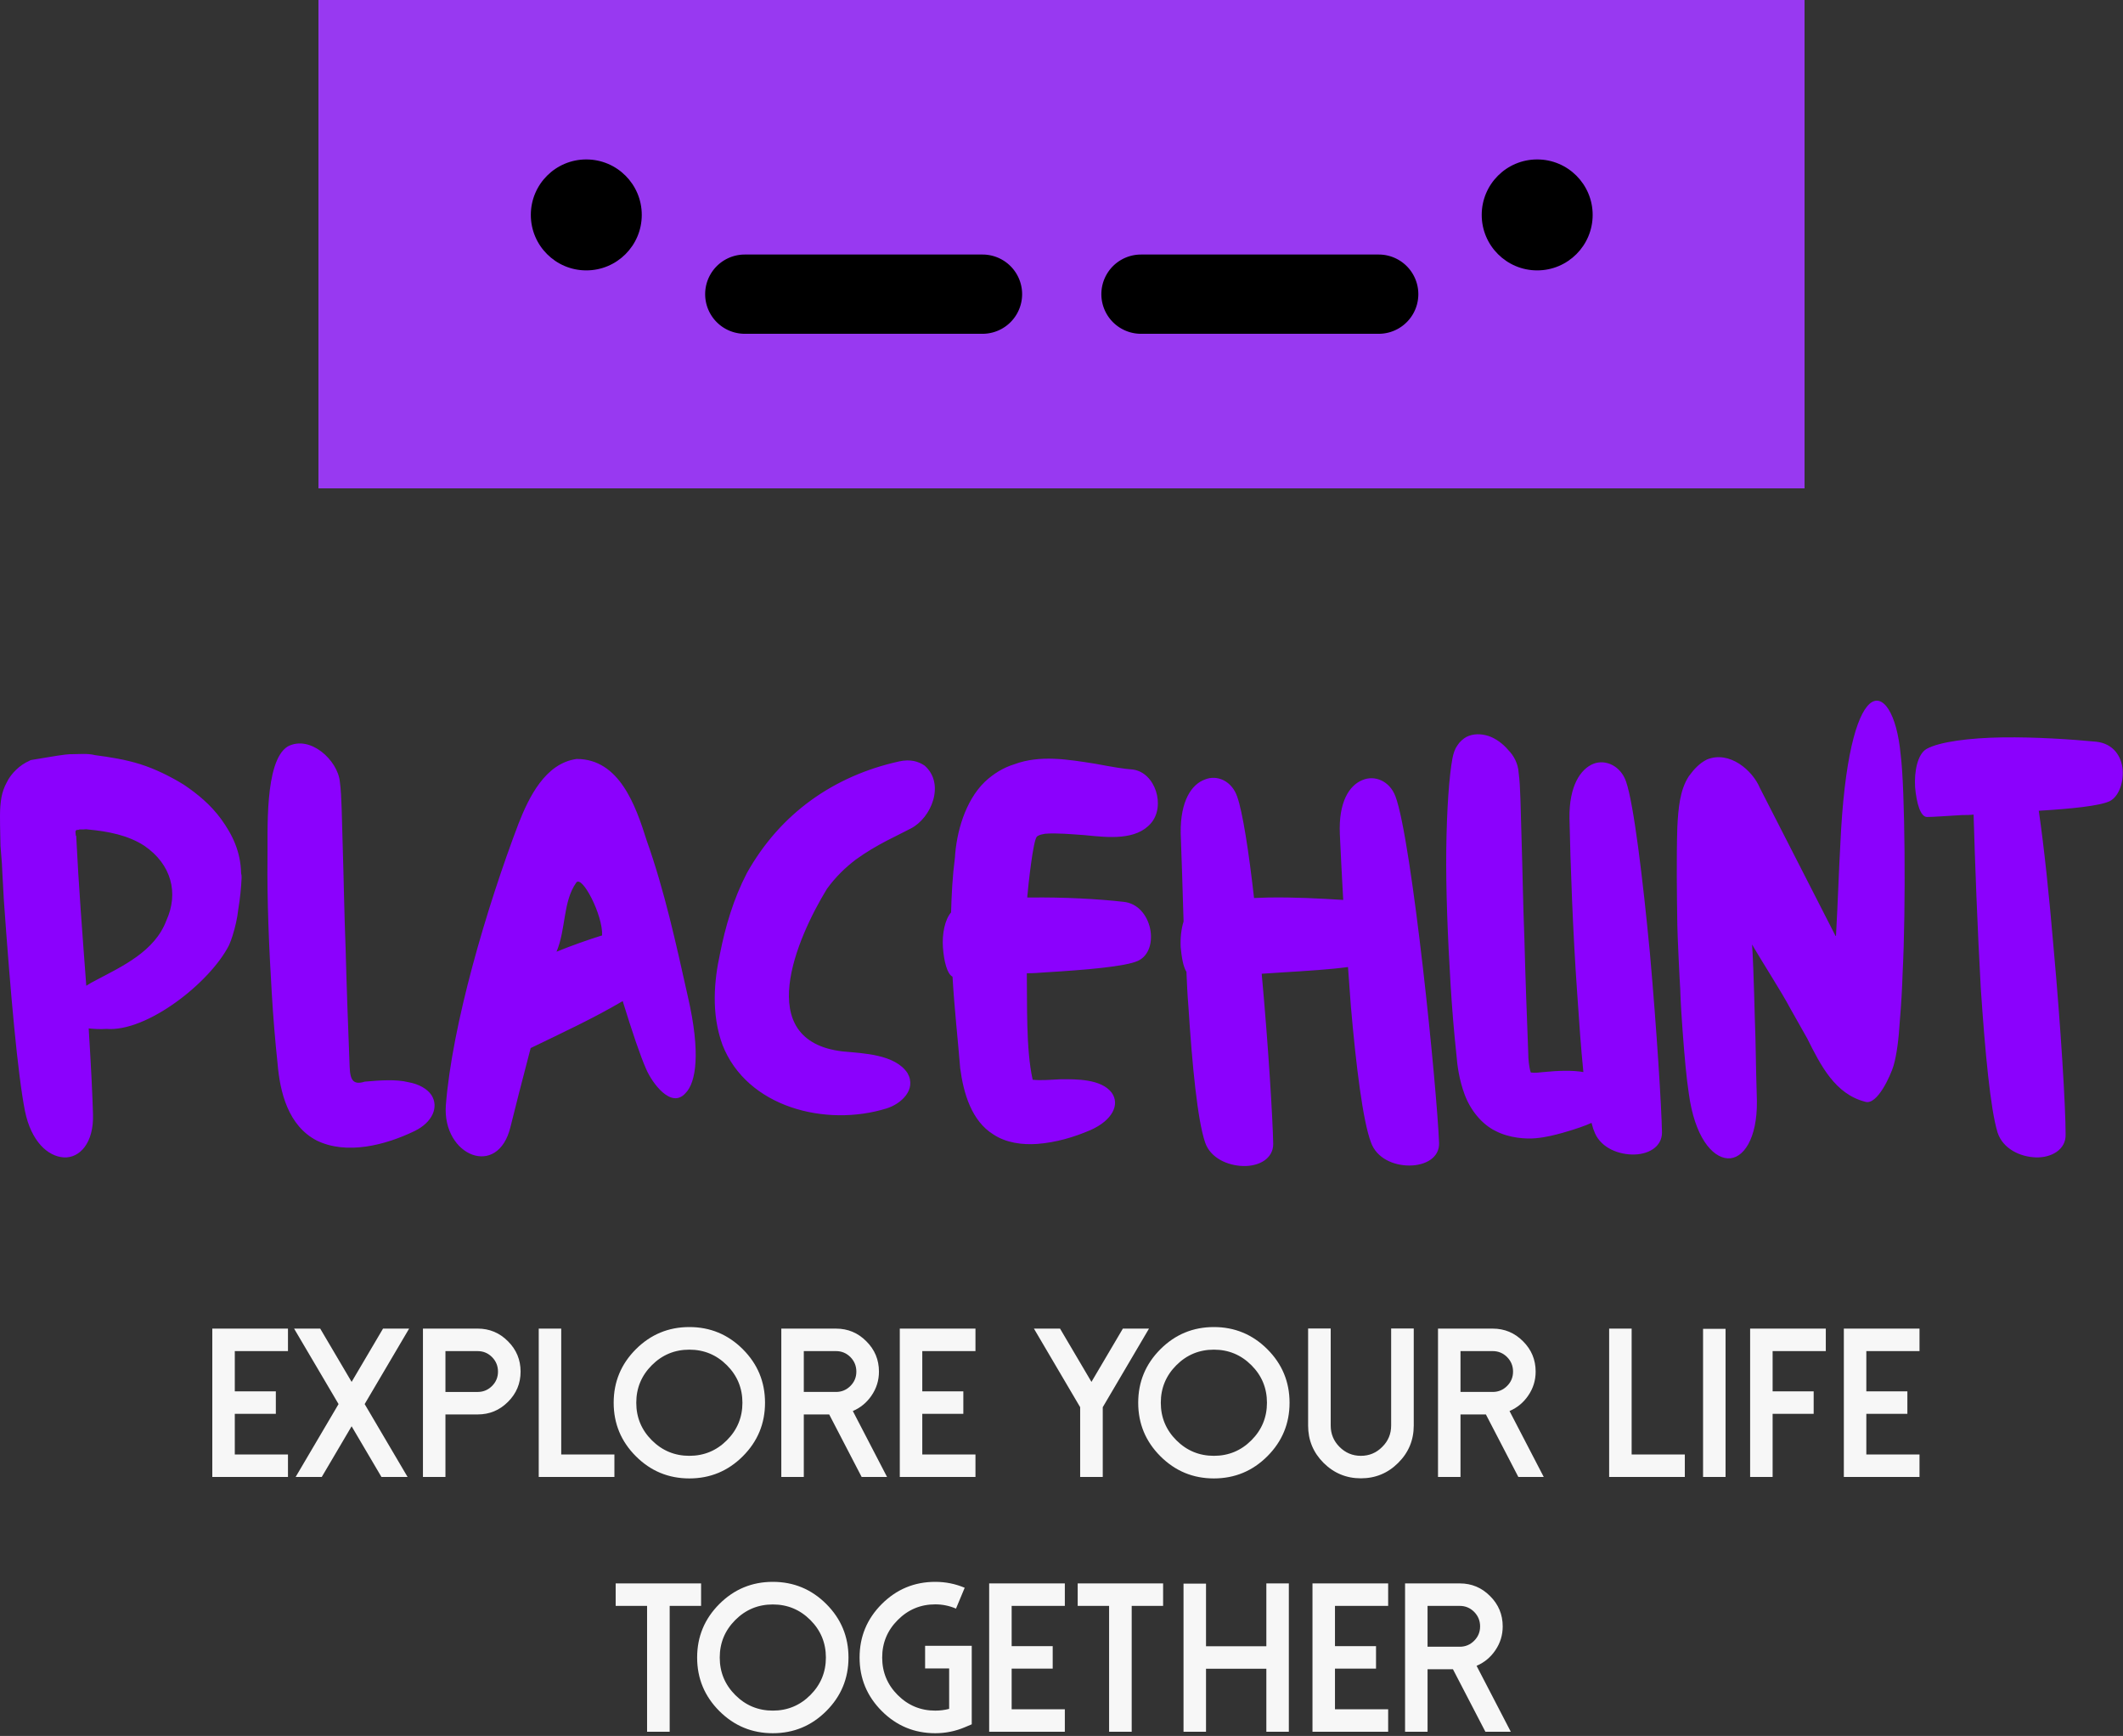 <svg xmlns:xlink="http://www.w3.org/1999/xlink" xmlns="http://www.w3.org/2000/svg" viewBox="0 0 200 163.516" preserveAspectRatio="xMidYMid meet" class="css-18yrpox" id="bhaaahee" width="200"  height="163.516" ><rect x="0" y="0" width="200" height="163.516" fill="#333333" stroke="none"/><defs id="SvgjsDefs2883"></defs><g id="SvgjsG2884" featurekey="symbolContainer" transform="matrix(1,0,0,1,30,0)" fill="#9839F1">    <rect width="140" height="46" fill="#9839F1"></rect></g><g id="SvgjsG2885" featurekey="symbolFeature-0" transform="matrix(1.493,0,0,1.493,25.373,-43.209)" fill="#000000"><title xmlns="http://www.w3.org/2000/svg">P</title><path xmlns="http://www.w3.org/2000/svg" d="M45,45H30a2.5,2.5,0,0,0,0,5H45a2.5,2.5,0,0,0,0-5Z"></path><path xmlns="http://www.w3.org/2000/svg" d="M70,45H55a2.5,2.5,0,0,0,0,5H70a2.5,2.5,0,0,0,0-5Z"></path><circle xmlns="http://www.w3.org/2000/svg" cx="20" cy="42.5" r="3.5"></circle><circle xmlns="http://www.w3.org/2000/svg" cx="80" cy="42.5" r="3.5"></circle></g><g id="SvgjsG2886" featurekey="nameFeature-0" transform="matrix(1.129,0,0,1.129,-0,61.871)" fill="#8B01FD"><path d="M20.12 18.08 c0.04 0.12 0.04 0.24 0.04 0.36 c-0.04 0.84 -0.12 1.68 -0.28 2.64 c-0.08 0.72 -0.24 1.44 -0.48 2.2 c-0.08 0.24 -0.16 0.48 -0.28 0.76 c-1.6 3.16 -6.88 7.28 -10.24 7 c-0.56 0.04 -1.08 0 -1.48 -0.04 c0.2 3.16 0.32 5.68 0.36 7.16 c0.08 2.4 -1.12 3.68 -2.44 3.6 s-2.72 -1.32 -3.24 -3.88 c-0.6 -3.04 -1.2 -9.72 -1.76 -17.6 c-0.04 -0.96 -0.12 -1.96 -0.16 -3 c-0.04 -0.52 -0.08 -1 -0.12 -1.52 c-0.04 -1.56 -0.04 -2.04 -0.04 -2.56 s0.04 -1 0.12 -1.48 c0.08 -0.44 0.24 -0.88 0.44 -1.24 c0.36 -0.76 1.12 -1.48 1.88 -1.8 c0.08 -0.08 0.2 -0.08 0.68 -0.16 l0.72 -0.12 c1.64 -0.28 1.92 -0.28 2.16 -0.28 c0.6 0 1.32 -0.08 1.92 0.08 c1.24 0.16 2.52 0.36 3.8 0.76 c1.24 0.4 2.48 1 3.64 1.72 c1.12 0.76 2.2 1.64 3.08 2.84 c0.96 1.32 1.64 2.72 1.68 4.56 z M13.88 22 c1.04 -2.28 0.44 -4.68 -1.84 -6.24 c-1.36 -0.88 -3 -1.2 -4.72 -1.36 c-0.12 -0.04 -0.24 0 -0.36 0 l-0.16 0 l-0.04 0 l0 0 l-0.12 0 c-0.08 0.04 -0.16 0.04 -0.24 0.04 c-0.16 0.08 -0.08 0.24 -0.08 0.44 l0.04 0.08 c0.2 4.12 0.52 8.2 0.84 12.48 c0.24 -0.16 0.52 -0.32 0.84 -0.48 c2.2 -1.16 4.88 -2.4 5.84 -4.96 z M24 7.48 c1.88 -1 4.2 1.16 4.36 2.96 c0.16 1.12 0.16 3.04 0.24 5.48 s0.12 5.36 0.24 8.44 c0.08 3.12 0.2 6.36 0.32 9.44 c0.04 1.12 0.04 2.04 1.28 1.64 c1.32 -0.12 2.64 -0.2 3.6 0.04 c0.96 0.16 1.64 0.6 1.96 1.08 c0.64 1 0.08 2.28 -1.4 3 c-2.48 1.2 -5.68 2 -8.16 0.8 c-2.4 -1.24 -3.08 -4.04 -3.28 -6.44 c-0.2 -1.88 -0.36 -3.8 -0.48 -5.8 c-0.24 -3.92 -0.4 -7.88 -0.36 -11.24 c0.04 -2.24 -0.28 -8.16 1.68 -9.4 z M57.4 28.36 c1.08 4.68 0.68 7.16 -0.2 8.04 c-1.2 1.36 -2.8 -0.88 -3.28 -2 c-0.48 -1.08 -1.16 -3.08 -1.96 -5.68 c-2.44 1.44 -5.04 2.64 -7.68 3.92 c-0.76 2.92 -1.36 5.24 -1.68 6.56 c-1.04 4.36 -5.68 2.44 -5.4 -1.76 c0.52 -6.72 3.4 -16.52 6.08 -23.56 c0.84 -2.12 2.2 -5 4.84 -5.36 c3.56 0 4.92 3.88 5.84 6.8 c1.48 4.16 2.44 8.56 3.44 13.04 z M46.44 24.6 c1.28 -0.52 2.64 -1 3.8 -1.36 c0.08 -1.68 -1.68 -5.08 -2.16 -4.4 c-1.12 1.6 -0.84 3.84 -1.64 5.76 z M75.04 8.72 c0.92 -0.2 1.6 0 2.12 0.36 c1.72 1.52 0.56 4.36 -1.16 5.24 c-1.04 0.56 -2.84 1.32 -4.6 2.6 c-0.84 0.64 -1.68 1.44 -2.4 2.44 c-2.52 4.12 -6.24 12.68 1.32 13.56 c1.72 0.16 4.36 0.24 5.4 1.8 c0.8 1.4 -0.56 2.6 -1.76 2.96 c-5.04 1.56 -11.64 -0.08 -13.68 -5.32 c-0.96 -2.64 -0.68 -5.4 -0.2 -7.6 c0.44 -2.24 1.12 -4.56 2.24 -6.72 c2.8 -5 7.28 -8.12 12.72 -9.32 z M86.52 15 c-0.32 0.32 -0.72 4.08 -0.8 5 l0 0.08 l0.24 0 c2.76 -0.04 5.72 0.12 7.8 0.36 c2.4 0.24 3.08 4.04 1.2 4.92 c-1.04 0.48 -4.36 0.76 -7.68 0.96 c-0.52 0.04 -1.08 0.08 -1.6 0.08 c0.04 2.48 -0.08 6.32 0.48 8.84 l0 0.04 l0 0 c0.68 0.08 1.56 0 2.4 -0.04 c1.2 0 3.32 -0.04 4.2 1.12 c0.72 1 0.04 2.32 -1.76 3.12 c-1.4 0.6 -2.88 1.04 -4.48 1.16 c-1.2 0.08 -2.56 -0.08 -3.64 -0.8 c-1.8 -1.12 -2.48 -3.4 -2.76 -5.52 c-0.2 -2.48 -0.48 -4.92 -0.64 -7.64 c-0.44 -0.2 -0.72 -1.28 -0.8 -2.44 c-0.08 -1.12 0.16 -2.32 0.68 -2.92 c0.04 -1.52 0.12 -3.04 0.32 -4.56 c0.12 -2.08 0.84 -4.72 2.48 -6.32 c0.72 -0.68 1.56 -1.2 2.48 -1.48 c2.16 -0.8 4.48 -0.4 6.76 -0.04 c1.48 0.28 2.48 0.44 3.12 0.48 c1.88 0.24 2.76 3.04 1.52 4.48 s-3.52 1.2 -5.48 1 c-1.12 -0.08 -2.4 -0.2 -3.36 -0.12 c-0.2 0.04 -0.44 0.08 -0.56 0.16 c-0.08 0.04 -0.08 0.04 -0.12 0.08 z M118.72 25.84 c0.72 6.24 1.28 12.56 1.36 14.72 c0.04 1.24 -1.16 1.88 -2.48 1.88 s-2.72 -0.6 -3.2 -1.92 c-0.68 -1.8 -1.24 -6.32 -1.68 -11.36 c-0.08 -1.08 -0.16 -2.2 -0.24 -3.28 c-1.48 0.2 -3.4 0.32 -5.36 0.44 c-0.6 0.04 -1.24 0.08 -1.84 0.12 c0.56 6.08 0.92 12.12 0.96 14.2 c0 1.24 -1.2 1.88 -2.52 1.84 s-2.72 -0.68 -3.16 -1.96 c-0.64 -1.88 -1.08 -6.4 -1.4 -11.4 c-0.08 -0.96 -0.12 -1.88 -0.16 -2.84 c-0.28 -0.44 -0.4 -1.24 -0.48 -2.04 c-0.04 -0.76 0.04 -1.52 0.24 -2.16 c-0.08 -2.72 -0.16 -5.28 -0.24 -7.36 c-0.04 -2.72 0.92 -4.08 2 -4.48 c1.04 -0.44 2.28 0.12 2.72 1.44 c0.44 1.24 0.96 4.52 1.4 8.44 c0.36 0 0.76 -0.04 1.16 -0.04 c2.12 -0.04 4.4 0.08 6.28 0.2 c-0.12 -2 -0.2 -3.88 -0.28 -5.48 c-0.12 -2.72 0.8 -4.08 1.88 -4.52 c1.04 -0.44 2.28 0.08 2.76 1.36 c0.68 1.8 1.56 7.96 2.28 14.2 z  M137.68 24.8 c0.56 6.32 0.96 12.72 1 14.88 c0 1.24 -1.2 1.88 -2.52 1.84 s-2.72 -0.68 -3.16 -2 c-0.08 -0.16 -0.12 -0.4 -0.2 -0.64 c-0.52 0.24 -1.32 0.52 -2.44 0.84 c-0.6 0.16 -1.32 0.36 -2.2 0.44 c-0.8 0.08 -2.2 0 -3.36 -0.6 c-1.16 -0.56 -2.12 -1.76 -2.6 -3.08 c-0.44 -1.2 -0.6 -2.32 -0.68 -3.36 c-0.2 -1.84 -0.36 -3.8 -0.48 -5.76 c-0.24 -3.96 -0.4 -7.92 -0.36 -11.28 s0.24 -6.16 0.52 -7.64 c0.08 -0.4 0.2 -0.76 0.4 -1.04 c0.2 -0.32 0.48 -0.56 0.76 -0.72 c0.56 -0.28 1.2 -0.28 1.84 -0.08 c0.6 0.2 1.2 0.64 1.64 1.16 c0.48 0.48 0.84 1.16 0.88 1.92 c0.16 1.12 0.16 3 0.24 5.44 s0.12 5.36 0.24 8.44 c0.08 3.12 0.2 6.4 0.32 9.48 c0 0.6 0.08 1.12 0.16 1.48 c0.08 0.2 0.04 0.12 0.04 0.12 l0 0 c0 0.04 0 0.04 0.04 0.04 c0.32 0.04 0.68 0 1.04 -0.04 c1.2 -0.12 2.4 -0.16 3.32 0 c-0.2 -1.96 -0.36 -4.24 -0.52 -6.64 c-0.36 -5.08 -0.56 -10.68 -0.64 -14.52 c-0.04 -2.72 0.92 -4.12 2 -4.56 c1.04 -0.4 2.28 0.2 2.72 1.48 c0.64 1.84 1.4 8.08 2 14.4 z M146.6 37.04 c0.04 3.2 -1.16 4.88 -2.44 4.8 c-1.32 -0.08 -2.76 -1.84 -3.24 -5.4 c-0.2 -1.28 -0.36 -3.08 -0.52 -5.24 c-0.08 -1.08 -0.16 -2.24 -0.2 -3.52 c-0.04 -0.48 -0.24 -4.68 -0.24 -5.32 c-0.04 -2.6 -0.08 -5.48 0 -8.16 c0.08 -1.52 0.2 -3.08 0.96 -4.24 c0.44 -0.6 0.88 -1.08 1.52 -1.4 c1.88 -0.76 3.8 0.92 4.4 2.36 l6.32 12.36 l0 0 l0.04 0 l0 0 l0 0 l0 0 c0.16 -2.88 0.24 -5.56 0.36 -7.6 c0.32 -7.2 1.36 -10.8 2.44 -11.76 s2.28 0.76 2.6 4.28 c0.36 2.76 0.44 12.8 0.16 18.16 c-0.04 1.32 -0.12 2.72 -0.24 4.08 c-0.08 1.36 -0.24 2.72 -0.52 3.68 c-0.24 0.8 -1.36 3.32 -2.36 3 c-2.52 -0.64 -3.72 -3.04 -4.84 -5.28 c-0.48 -0.84 -0.92 -1.64 -1.4 -2.48 c-0.76 -1.44 -2.4 -3.96 -3.2 -5.36 c0.16 2.68 0.2 5.72 0.28 7.84 c0.04 2.2 0.08 3.96 0.12 5.2 z M177.12 9.44 c0.08 1.12 -0.36 2.24 -1.08 2.6 c-0.84 0.4 -3.24 0.64 -5.92 0.8 c0.44 3 0.88 7.2 1.24 11.48 c0.6 6.6 1 13.24 1 15.52 c0.04 1.28 -1.2 1.96 -2.48 1.92 c-1.32 -0.04 -2.76 -0.72 -3.2 -2.08 c-0.6 -1.96 -1.04 -6.72 -1.4 -12.04 c-0.28 -5 -0.48 -10.48 -0.6 -14.48 c-0.32 0.04 -0.64 0.04 -0.96 0.04 c-1.36 0.08 -2.44 0.16 -2.92 0.16 c-0.56 0 -0.88 -1.16 -1 -2.48 c-0.08 -1.32 0.2 -2.76 0.96 -3.2 c1.08 -0.6 3.6 -0.92 6.32 -0.96 c2.76 -0.04 5.76 0.16 7.84 0.36 c1.44 0.16 2.12 1.24 2.2 2.36 z" fill="#8B01FD"></path></g><g id="SvgjsG2887" featurekey="sloganFeature-0" transform="matrix(1,0,0,1,18.828,119.121)" fill="#F7F7F7"><path d="M1.172 6.025 l0 13.975 l7.129 0 l0 -2.119 l-5.01 0 l0 -3.828 l3.867 0 l0 -2.119 l-3.867 0 l0 -3.789 l5.01 0 l0 -2.119 l-7.129 0 z M17.256 6.025 l-2.959 5.019 l-2.959 -5.019 l-2.461 0 l4.189 7.109 l-4.043 6.865 l2.461 0 l2.812 -4.775 l2.812 4.775 l2.461 0 l-4.043 -6.865 l4.189 -7.109 l-2.461 0 z M23.135 11.992 l3.037 0 c0.527 0 0.98 -0.189 1.357 -0.566 c0.371 -0.371 0.557 -0.82 0.557 -1.348 c0 -0.534 -0.186 -0.99 -0.557 -1.367 c-0.378 -0.378 -0.83 -0.566 -1.357 -0.566 l-3.037 0 l0 3.848 z M23.135 20 l-2.119 -0 l0 -13.975 l5.156 0 c1.113 0 2.064 0.397 2.852 1.191 c0.794 0.788 1.191 1.742 1.191 2.861 c0 1.113 -0.397 2.064 -1.191 2.852 c-0.788 0.788 -1.738 1.182 -2.852 1.182 l-3.037 0 l0 5.889 z M31.924 6.025 l0 13.975 l7.129 0 l0 -2.119 l-5.01 0 l0 -11.855 l-2.119 0 z M42.578 9.473 c-0.977 0.977 -1.465 2.155 -1.465 3.535 s0.488 2.559 1.465 3.535 s2.155 1.465 3.535 1.465 s2.559 -0.488 3.535 -1.465 s1.465 -2.155 1.465 -3.535 s-0.488 -2.559 -1.465 -3.535 s-2.155 -1.465 -3.535 -1.465 s-2.559 0.488 -3.535 1.465 z M41.074 18.047 c-1.393 -1.393 -2.09 -3.073 -2.09 -5.039 s0.697 -3.646 2.09 -5.039 s3.073 -2.09 5.039 -2.09 s3.646 0.697 5.039 2.09 s2.09 3.073 2.09 5.039 s-0.697 3.646 -2.09 5.039 s-3.073 2.09 -5.039 2.09 s-3.646 -0.697 -5.039 -2.09 z M56.895 11.992 l0 -3.848 l3.037 0 c0.527 0 0.98 0.189 1.357 0.566 c0.371 0.378 0.557 0.833 0.557 1.367 c0 0.527 -0.186 0.977 -0.557 1.348 c-0.378 0.378 -0.83 0.566 -1.357 0.566 l-3.037 0 z M61.514 13.789 c0.729 -0.312 1.318 -0.801 1.768 -1.465 c0.462 -0.677 0.693 -1.426 0.693 -2.246 c0 -1.12 -0.397 -2.074 -1.191 -2.861 c-0.788 -0.794 -1.738 -1.191 -2.852 -1.191 l-5.156 0 l0 13.975 l2.119 0 l0 -5.889 l2.393 0 l3.057 5.889 l2.393 0 z M65.938 6.025 l0 13.975 l7.129 0 l0 -2.119 l-5.01 0 l0 -3.828 l3.867 0 l0 -2.119 l-3.867 0 l0 -3.789 l5.01 0 l0 -2.119 l-7.129 0 z M86.953 6.025 l-2.959 5.019 l-2.959 -5.019 l-2.461 0 l4.356 7.402 l0 6.572 l2.129 0 l0 -6.572 l4.356 -7.402 l-2.461 0 z M91.992 9.473 c-0.977 0.977 -1.465 2.155 -1.465 3.535 s0.488 2.559 1.465 3.535 s2.155 1.465 3.535 1.465 s2.559 -0.488 3.535 -1.465 s1.465 -2.155 1.465 -3.535 s-0.488 -2.559 -1.465 -3.535 s-2.155 -1.465 -3.535 -1.465 s-2.559 0.488 -3.535 1.465 z M90.488 18.047 c-1.393 -1.393 -2.09 -3.073 -2.09 -5.039 s0.697 -3.646 2.09 -5.039 s3.073 -2.09 5.039 -2.09 s3.646 0.697 5.039 2.09 s2.09 3.073 2.09 5.039 s-0.697 3.646 -2.09 5.039 s-3.073 2.09 -5.039 2.09 s-3.646 -0.697 -5.039 -2.09 z M105.859 18.672 c-0.97 -0.97 -1.455 -2.142 -1.455 -3.516 l0 -9.141 l2.129 0 l0 9.141 c0 0.788 0.277 1.458 0.83 2.012 c0.56 0.56 1.23 0.84 2.012 0.84 c0.788 0 1.458 -0.28 2.012 -0.84 c0.56 -0.553 0.84 -1.224 0.84 -2.012 l0 -9.141 l2.129 0 l0 9.141 c0 1.374 -0.488 2.546 -1.465 3.516 c-0.97 0.97 -2.142 1.455 -3.516 1.455 c-1.367 0 -2.539 -0.485 -3.516 -1.455 z M118.76 11.992 l0 -3.848 l3.037 0 c0.527 0 0.98 0.189 1.357 0.566 c0.371 0.378 0.557 0.833 0.557 1.367 c0 0.527 -0.186 0.977 -0.557 1.348 c-0.378 0.378 -0.83 0.566 -1.357 0.566 l-3.037 0 z M123.379 13.789 c0.729 -0.312 1.318 -0.801 1.768 -1.465 c0.462 -0.677 0.693 -1.426 0.693 -2.246 c0 -1.12 -0.397 -2.074 -1.191 -2.861 c-0.788 -0.794 -1.738 -1.191 -2.852 -1.191 l-5.156 0 l0 13.975 l2.119 0 l0 -5.889 l2.393 0 l3.057 5.889 l2.393 0 z M132.764 6.025 l0 13.975 l7.129 0 l0 -2.119 l-5.01 0 l0 -11.855 l-2.119 0 z M143.73 6.045 l-2.119 0 l0 13.955 l2.119 0 l0 -13.955 z M146.045 6.025 l0 13.975 l2.119 0 l0 -5.947 l3.867 0 l0 -2.119 l-3.867 0 l0 -3.789 l5.01 0 l0 -2.119 l-7.129 0 z M154.873 6.025 l0 13.975 l7.129 0 l0 -2.119 l-5.01 0 l0 -3.828 l3.867 0 l0 -2.119 l-3.867 0 l0 -3.789 l5.01 0 l0 -2.119 l-7.129 0 z" fill="#F7F7F7"></path></g><g id="SvgjsG2888" featurekey="sloganFeature-1" transform="matrix(1,0,0,1,57.316,143.121)" fill="#F7F7F7"><path d="M0.684 6.025 l0 2.119 l2.959 0 l0 11.855 l2.129 0 l0 -11.855 l2.959 0 l0 -2.119 l-8.047 0 z M11.953 9.473 c-0.977 0.977 -1.465 2.155 -1.465 3.535 s0.488 2.559 1.465 3.535 s2.155 1.465 3.535 1.465 s2.559 -0.488 3.535 -1.465 s1.465 -2.155 1.465 -3.535 s-0.488 -2.559 -1.465 -3.535 s-2.155 -1.465 -3.535 -1.465 s-2.559 0.488 -3.535 1.465 z M10.449 18.047 c-1.393 -1.393 -2.09 -3.073 -2.09 -5.039 s0.697 -3.646 2.09 -5.039 s3.073 -2.09 5.039 -2.09 s3.646 0.697 5.039 2.09 s2.09 3.073 2.09 5.039 s-0.697 3.646 -2.09 5.039 s-3.073 2.09 -5.039 2.09 s-3.646 -0.697 -5.039 -2.09 z M25.752 18.047 c-1.393 -1.393 -2.09 -3.073 -2.09 -5.039 s0.697 -3.646 2.09 -5.039 s3.073 -2.09 5.039 -2.09 c0.97 0 1.895 0.186 2.773 0.557 l-0.82 1.963 c-0.625 -0.267 -1.276 -0.4 -1.953 -0.4 c-1.38 0 -2.559 0.492 -3.535 1.475 c-0.977 0.977 -1.465 2.155 -1.465 3.535 s0.488 2.559 1.465 3.535 s2.155 1.465 3.535 1.465 c0.449 0 0.885 -0.055 1.309 -0.166 l0 -3.809 l-2.266 0 l0 -2.129 l4.394 0 l0 7.393 l-0.645 0.273 c-0.892 0.378 -1.823 0.566 -2.793 0.566 c-1.966 0 -3.646 -0.697 -5.039 -2.09 z M35.869 6.025 l0 13.975 l7.129 0 l0 -2.119 l-5.01 0 l0 -3.828 l3.867 0 l0 -2.119 l-3.867 0 l0 -3.789 l5.01 0 l0 -2.119 l-7.129 0 z M44.209 6.025 l0 2.119 l2.959 0 l0 11.855 l2.129 0 l0 -11.855 l2.959 0 l0 -2.119 l-8.047 0 z M61.982 6.025 l0 5.918 l-5.684 0 l0 -5.898 l-2.119 0 l0 13.955 l2.119 0 l0 -5.938 l5.684 0 l0 5.938 l2.119 0 l0 -13.975 l-2.119 0 z M66.328 6.025 l0 13.975 l7.129 0 l0 -2.119 l-5.01 0 l0 -3.828 l3.867 0 l0 -2.119 l-3.867 0 l0 -3.789 l5.01 0 l0 -2.119 l-7.129 0 z M77.168 11.992 l0 -3.848 l3.037 0 c0.527 0 0.98 0.189 1.357 0.566 c0.371 0.378 0.557 0.833 0.557 1.367 c0 0.527 -0.186 0.977 -0.557 1.348 c-0.378 0.378 -0.83 0.566 -1.357 0.566 l-3.037 0 z M81.787 13.789 c0.729 -0.312 1.318 -0.801 1.768 -1.465 c0.462 -0.677 0.693 -1.426 0.693 -2.246 c0 -1.12 -0.397 -2.074 -1.191 -2.861 c-0.788 -0.794 -1.738 -1.191 -2.852 -1.191 l-5.156 0 l0 13.975 l2.119 0 l0 -5.889 l2.393 0 l3.057 5.889 l2.393 0 z" fill="#F7F7F7"></path></g></svg>